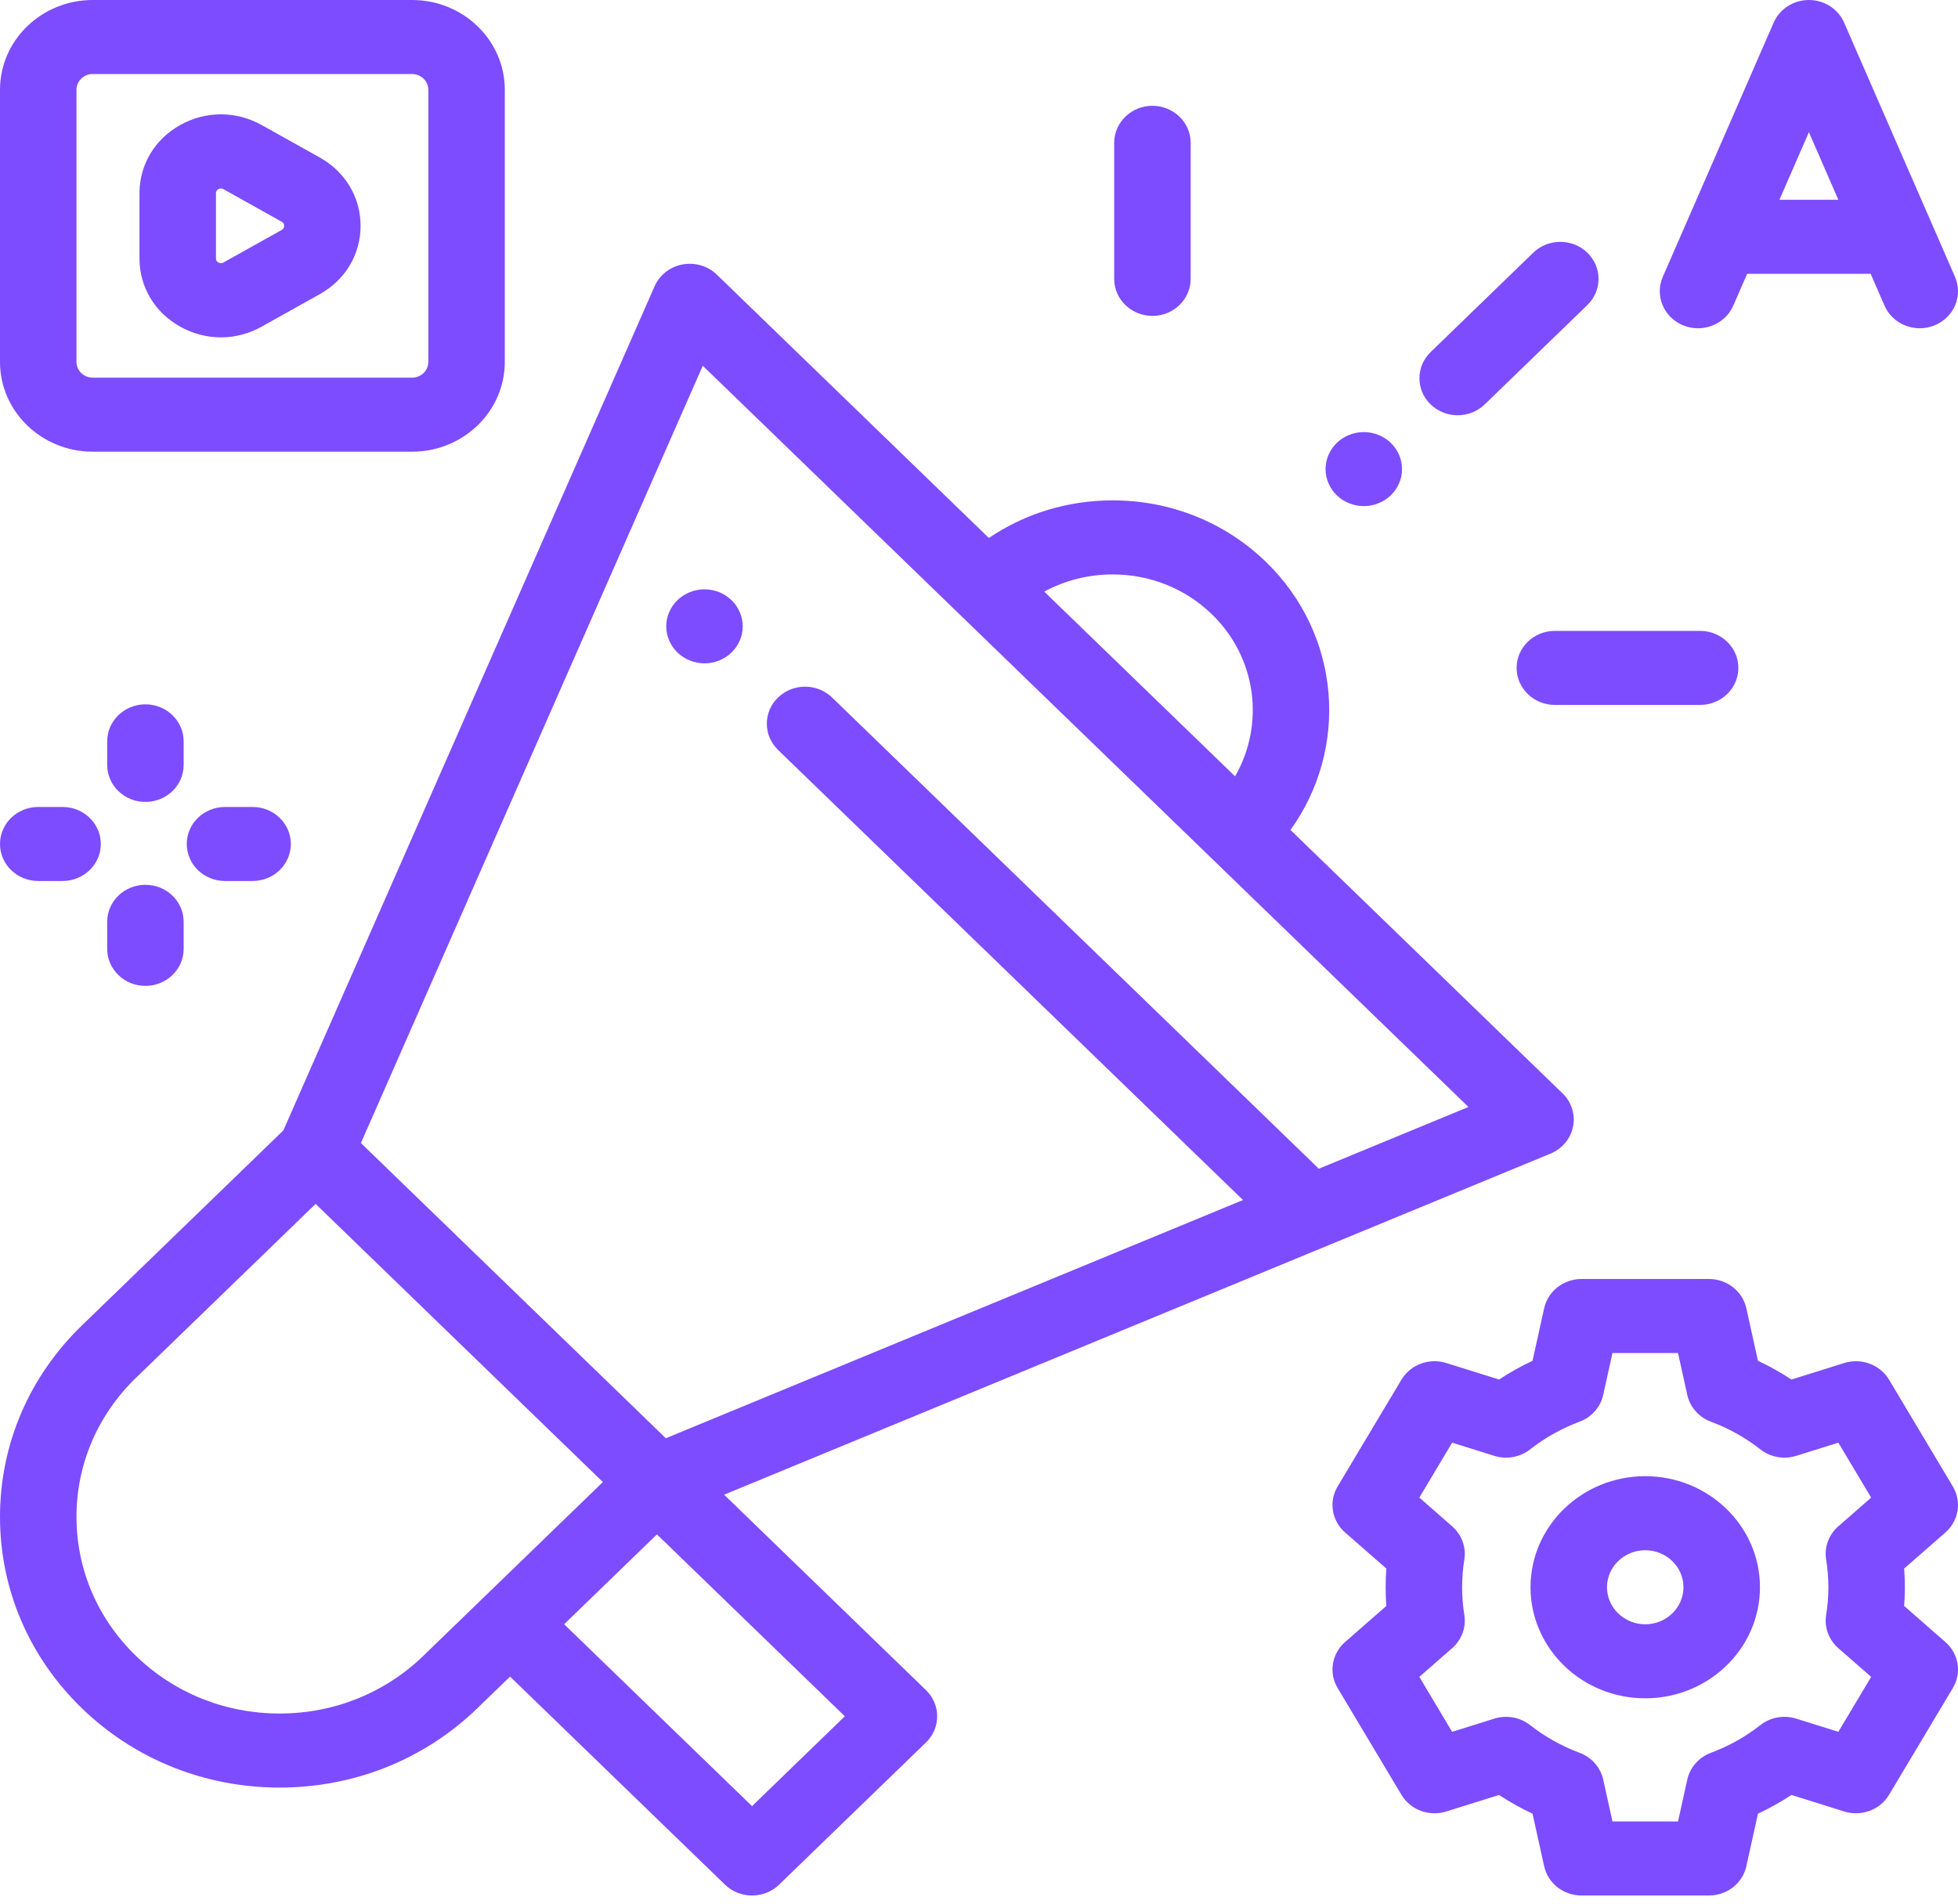<svg width="108" height="105" viewBox="0 0 108 105" fill="none" xmlns="http://www.w3.org/2000/svg">
<path d="M40.35 33.103C39.958 32.723 39.414 32.505 38.859 32.505C38.304 32.505 37.76 32.723 37.367 33.103C36.975 33.483 36.749 34.01 36.749 34.547C36.749 35.084 36.975 35.611 37.367 35.99C37.76 36.37 38.304 36.589 38.859 36.589C39.414 36.589 39.958 36.37 40.35 35.99C40.742 35.611 40.968 35.086 40.968 34.547C40.968 34.01 40.742 33.483 40.35 33.103Z" fill="#7D4CFF"/>
<path d="M86.188 60.307L71.181 45.779C74.425 41.27 73.975 35.008 69.824 30.989C67.566 28.803 64.564 27.599 61.371 27.599C58.894 27.599 56.533 28.327 54.544 29.673L39.538 15.147C39.043 14.668 38.334 14.457 37.645 14.587C36.958 14.716 36.38 15.167 36.106 15.791L15.628 62.352L4.517 73.108C1.604 75.928 0 79.678 0 83.666C0 87.654 1.604 91.404 4.517 94.223C7.431 97.044 11.304 98.597 15.423 98.597C19.543 98.597 23.416 97.044 26.329 94.223L28.134 92.476L39.99 103.953C40.402 104.352 40.941 104.551 41.481 104.551C42.021 104.551 42.561 104.352 42.973 103.953L51.075 96.11C51.899 95.312 51.899 94.019 51.075 93.222L39.941 82.443L85.524 63.63C86.168 63.364 86.634 62.805 86.767 62.139C86.9 61.473 86.683 60.786 86.188 60.307ZM61.372 31.684C63.438 31.684 65.38 32.463 66.841 33.877C69.339 36.296 69.766 39.971 68.124 42.82L57.6 32.633C58.74 32.014 60.029 31.684 61.372 31.684ZM23.346 91.335C21.23 93.384 18.416 94.513 15.423 94.513C12.43 94.513 9.617 93.384 7.5 91.335C5.384 89.287 4.219 86.563 4.219 83.666C4.219 80.769 5.384 78.045 7.501 75.996L17.409 66.404L17.711 66.696L33.254 81.745L23.346 91.335ZM46.6 94.665L41.481 99.621L31.117 89.588L36.236 84.633L46.6 94.665ZM72.736 64.467C72.698 64.424 72.659 64.381 72.617 64.34L45.898 38.474C45.074 37.676 43.738 37.676 42.914 38.474C42.091 39.271 42.091 40.564 42.914 41.362L68.562 66.19L36.726 79.329L19.907 63.047L38.764 20.174L80.997 61.058L72.736 64.467Z" fill="#7D4CFF"/>
<path d="M87.555 13.938C86.731 13.141 85.395 13.141 84.572 13.938L78.911 19.419C78.087 20.216 78.087 21.509 78.911 22.306C79.323 22.705 79.862 22.905 80.402 22.905C80.942 22.905 81.482 22.705 81.894 22.306L87.555 16.826C88.379 16.029 88.379 14.736 87.555 13.938Z" fill="#7D4CFF"/>
<path d="M76.716 24.43C76.323 24.051 75.781 23.832 75.224 23.832C74.67 23.832 74.125 24.051 73.733 24.43C73.341 24.81 73.115 25.337 73.115 25.874C73.115 26.411 73.341 26.938 73.733 27.318C74.127 27.698 74.67 27.916 75.224 27.916C75.779 27.916 76.323 27.698 76.716 27.318C77.11 26.938 77.334 26.411 77.334 25.874C77.334 25.337 77.11 24.81 76.716 24.43Z" fill="#7D4CFF"/>
<path d="M63.566 5.836C62.401 5.836 61.457 6.75 61.457 7.878V15.383C61.457 16.51 62.401 17.424 63.566 17.424C64.731 17.424 65.675 16.51 65.675 15.383V7.878C65.675 6.75 64.731 5.836 63.566 5.836Z" fill="#7D4CFF"/>
<path d="M93.775 34.798H85.764C84.599 34.798 83.654 35.713 83.654 36.84C83.654 37.968 84.599 38.882 85.764 38.882H93.775C94.94 38.882 95.885 37.968 95.885 36.84C95.885 35.713 94.94 34.798 93.775 34.798Z" fill="#7D4CFF"/>
<path d="M90.749 81.422C87.26 81.422 84.421 84.17 84.421 87.548C84.421 90.926 87.26 93.674 90.749 93.674C94.238 93.674 97.077 90.926 97.077 87.548C97.077 84.17 94.238 81.422 90.749 81.422ZM90.749 89.59C89.586 89.59 88.639 88.674 88.639 87.548C88.639 86.422 89.586 85.506 90.749 85.506C91.912 85.506 92.858 86.422 92.858 87.548C92.858 88.674 91.912 89.59 90.749 89.59Z" fill="#7D4CFF"/>
<path d="M107.304 90.569L105.029 88.579C105.056 88.236 105.069 87.891 105.069 87.548C105.069 87.205 105.056 86.861 105.029 86.517L107.304 84.528C108.043 83.882 108.215 82.824 107.716 81.99L104.198 76.101C103.7 75.268 102.669 74.884 101.724 75.18L98.812 76.091C98.223 75.702 97.607 75.357 96.966 75.058L96.325 72.159C96.116 71.218 95.257 70.545 94.262 70.545H87.236C86.241 70.545 85.381 71.218 85.173 72.159L84.532 75.058C83.891 75.357 83.274 75.702 82.686 76.091L79.774 75.18C78.828 74.884 77.797 75.268 77.3 76.101L73.781 81.99C73.283 82.824 73.455 83.882 74.193 84.528L76.468 86.517C76.442 86.861 76.429 87.205 76.429 87.548C76.429 87.891 76.442 88.236 76.468 88.579L74.193 90.569C73.455 91.215 73.283 92.272 73.781 93.106L77.3 98.995C77.797 99.828 78.828 100.212 79.774 99.916L82.686 99.005C83.274 99.394 83.891 99.739 84.532 100.039L85.173 102.937C85.382 103.879 86.241 104.551 87.236 104.551H94.262C95.257 104.551 96.117 103.879 96.325 102.937L96.966 100.039C97.607 99.739 98.223 99.394 98.812 99.005L101.724 99.916C102.67 100.212 103.701 99.828 104.198 98.995L107.716 93.106C108.215 92.272 108.043 91.215 107.304 90.569ZM101.4 95.522L99.076 94.795C98.397 94.583 97.654 94.717 97.1 95.151C96.275 95.798 95.358 96.311 94.374 96.678C93.708 96.925 93.217 97.481 93.068 98.156L92.557 100.467H88.941L88.43 98.156C88.28 97.481 87.789 96.925 87.124 96.678C86.14 96.311 85.222 95.798 84.398 95.151C83.844 94.717 83.1 94.583 82.422 94.795L80.098 95.522L78.288 92.492L80.1 90.907C80.628 90.445 80.88 89.756 80.77 89.075C80.689 88.572 80.648 88.058 80.648 87.548C80.648 87.038 80.689 86.524 80.77 86.02C80.88 85.34 80.628 84.651 80.1 84.189L78.288 82.604L80.098 79.573L82.422 80.3C83.1 80.513 83.844 80.379 84.398 79.944C85.222 79.298 86.139 78.785 87.124 78.418C87.789 78.17 88.28 77.614 88.429 76.94L88.941 74.629H92.557L93.068 76.94C93.217 77.614 93.708 78.17 94.373 78.418C95.358 78.785 96.276 79.298 97.1 79.944C97.654 80.379 98.397 80.512 99.076 80.3L101.399 79.573L103.21 82.604L101.397 84.189C100.869 84.651 100.617 85.34 100.727 86.02C100.809 86.524 100.85 87.038 100.85 87.548C100.85 88.058 100.809 88.572 100.727 89.075C100.617 89.756 100.869 90.445 101.397 90.907L103.21 92.492L101.4 95.522Z" fill="#7D4CFF"/>
<path d="M107.834 15.269L101.719 1.248C101.389 0.492 100.624 0 99.776 0C98.928 0 98.162 0.492 97.832 1.248L91.717 15.27C91.264 16.309 91.767 17.506 92.84 17.945C93.108 18.055 93.386 18.106 93.66 18.106C94.482 18.106 95.264 17.638 95.604 16.858L96.369 15.104H103.182L103.947 16.858C104.4 17.897 105.638 18.384 106.711 17.945C107.784 17.506 108.287 16.308 107.834 15.269ZM98.15 11.02L99.776 7.292L101.401 11.02H98.15Z" fill="#7D4CFF"/>
<path d="M22.731 1.40844e-08H5.113C2.294 -0 0 2.22 0 4.949V19.965C0 22.694 2.294 24.914 5.113 24.914H22.731C25.55 24.914 27.844 22.694 27.844 19.965V4.949C27.844 2.22 25.55 1.40844e-08 22.731 1.40844e-08ZM23.625 19.964C23.625 20.442 23.224 20.83 22.731 20.83H5.113C4.62 20.83 4.219 20.442 4.219 19.964V4.949C4.219 4.472 4.62 4.084 5.113 4.084H22.731C23.224 4.084 23.625 4.472 23.625 4.949V19.964H23.625Z" fill="#7D4CFF"/>
<path d="M17.643 8.691L14.431 6.896C13.025 6.11 11.345 6.11 9.939 6.896C8.533 7.682 7.693 9.09 7.693 10.662V14.252C7.693 15.825 8.533 17.232 9.939 18.018C10.643 18.411 11.414 18.608 12.185 18.608C12.957 18.608 13.728 18.411 14.431 18.018L17.643 16.223C19.049 15.437 19.889 14.029 19.889 12.457C19.889 10.885 19.049 9.477 17.643 8.691ZM15.534 12.686L12.322 14.481C12.285 14.502 12.185 14.558 12.049 14.481C11.912 14.405 11.912 14.294 11.912 14.252V10.662C11.912 10.62 11.912 10.509 12.049 10.433C12.101 10.403 12.148 10.394 12.187 10.394C12.252 10.394 12.299 10.42 12.322 10.433L15.534 12.228C15.571 12.249 15.671 12.304 15.671 12.457C15.671 12.61 15.571 12.665 15.534 12.686Z" fill="#7D4CFF"/>
<path d="M13.932 44.51H12.41C11.245 44.51 10.301 45.424 10.301 46.551C10.301 47.679 11.245 48.593 12.41 48.593H13.932C15.098 48.593 16.042 47.679 16.042 46.551C16.042 45.424 15.098 44.51 13.932 44.51Z" fill="#7D4CFF"/>
<path d="M8.021 38.849C6.856 38.849 5.912 39.764 5.912 40.891V42.19C5.912 43.318 6.856 44.232 8.021 44.232C9.186 44.232 10.13 43.318 10.13 42.19V40.891C10.13 39.764 9.186 38.849 8.021 38.849Z" fill="#7D4CFF"/>
<path d="M3.452 44.51H2.109C0.944 44.51 0 45.424 0 46.551C0 47.679 0.944 48.593 2.109 48.593H3.452C4.617 48.593 5.561 47.679 5.561 46.551C5.561 45.424 4.617 44.51 3.452 44.51Z" fill="#7D4CFF"/>
<path d="M8.021 48.804C6.856 48.804 5.912 49.718 5.912 50.846V52.337C5.912 53.465 6.856 54.379 8.021 54.379C9.186 54.379 10.13 53.465 10.13 52.337V50.846C10.13 49.718 9.186 48.804 8.021 48.804Z" fill="#7D4CFF"/>
</svg>
